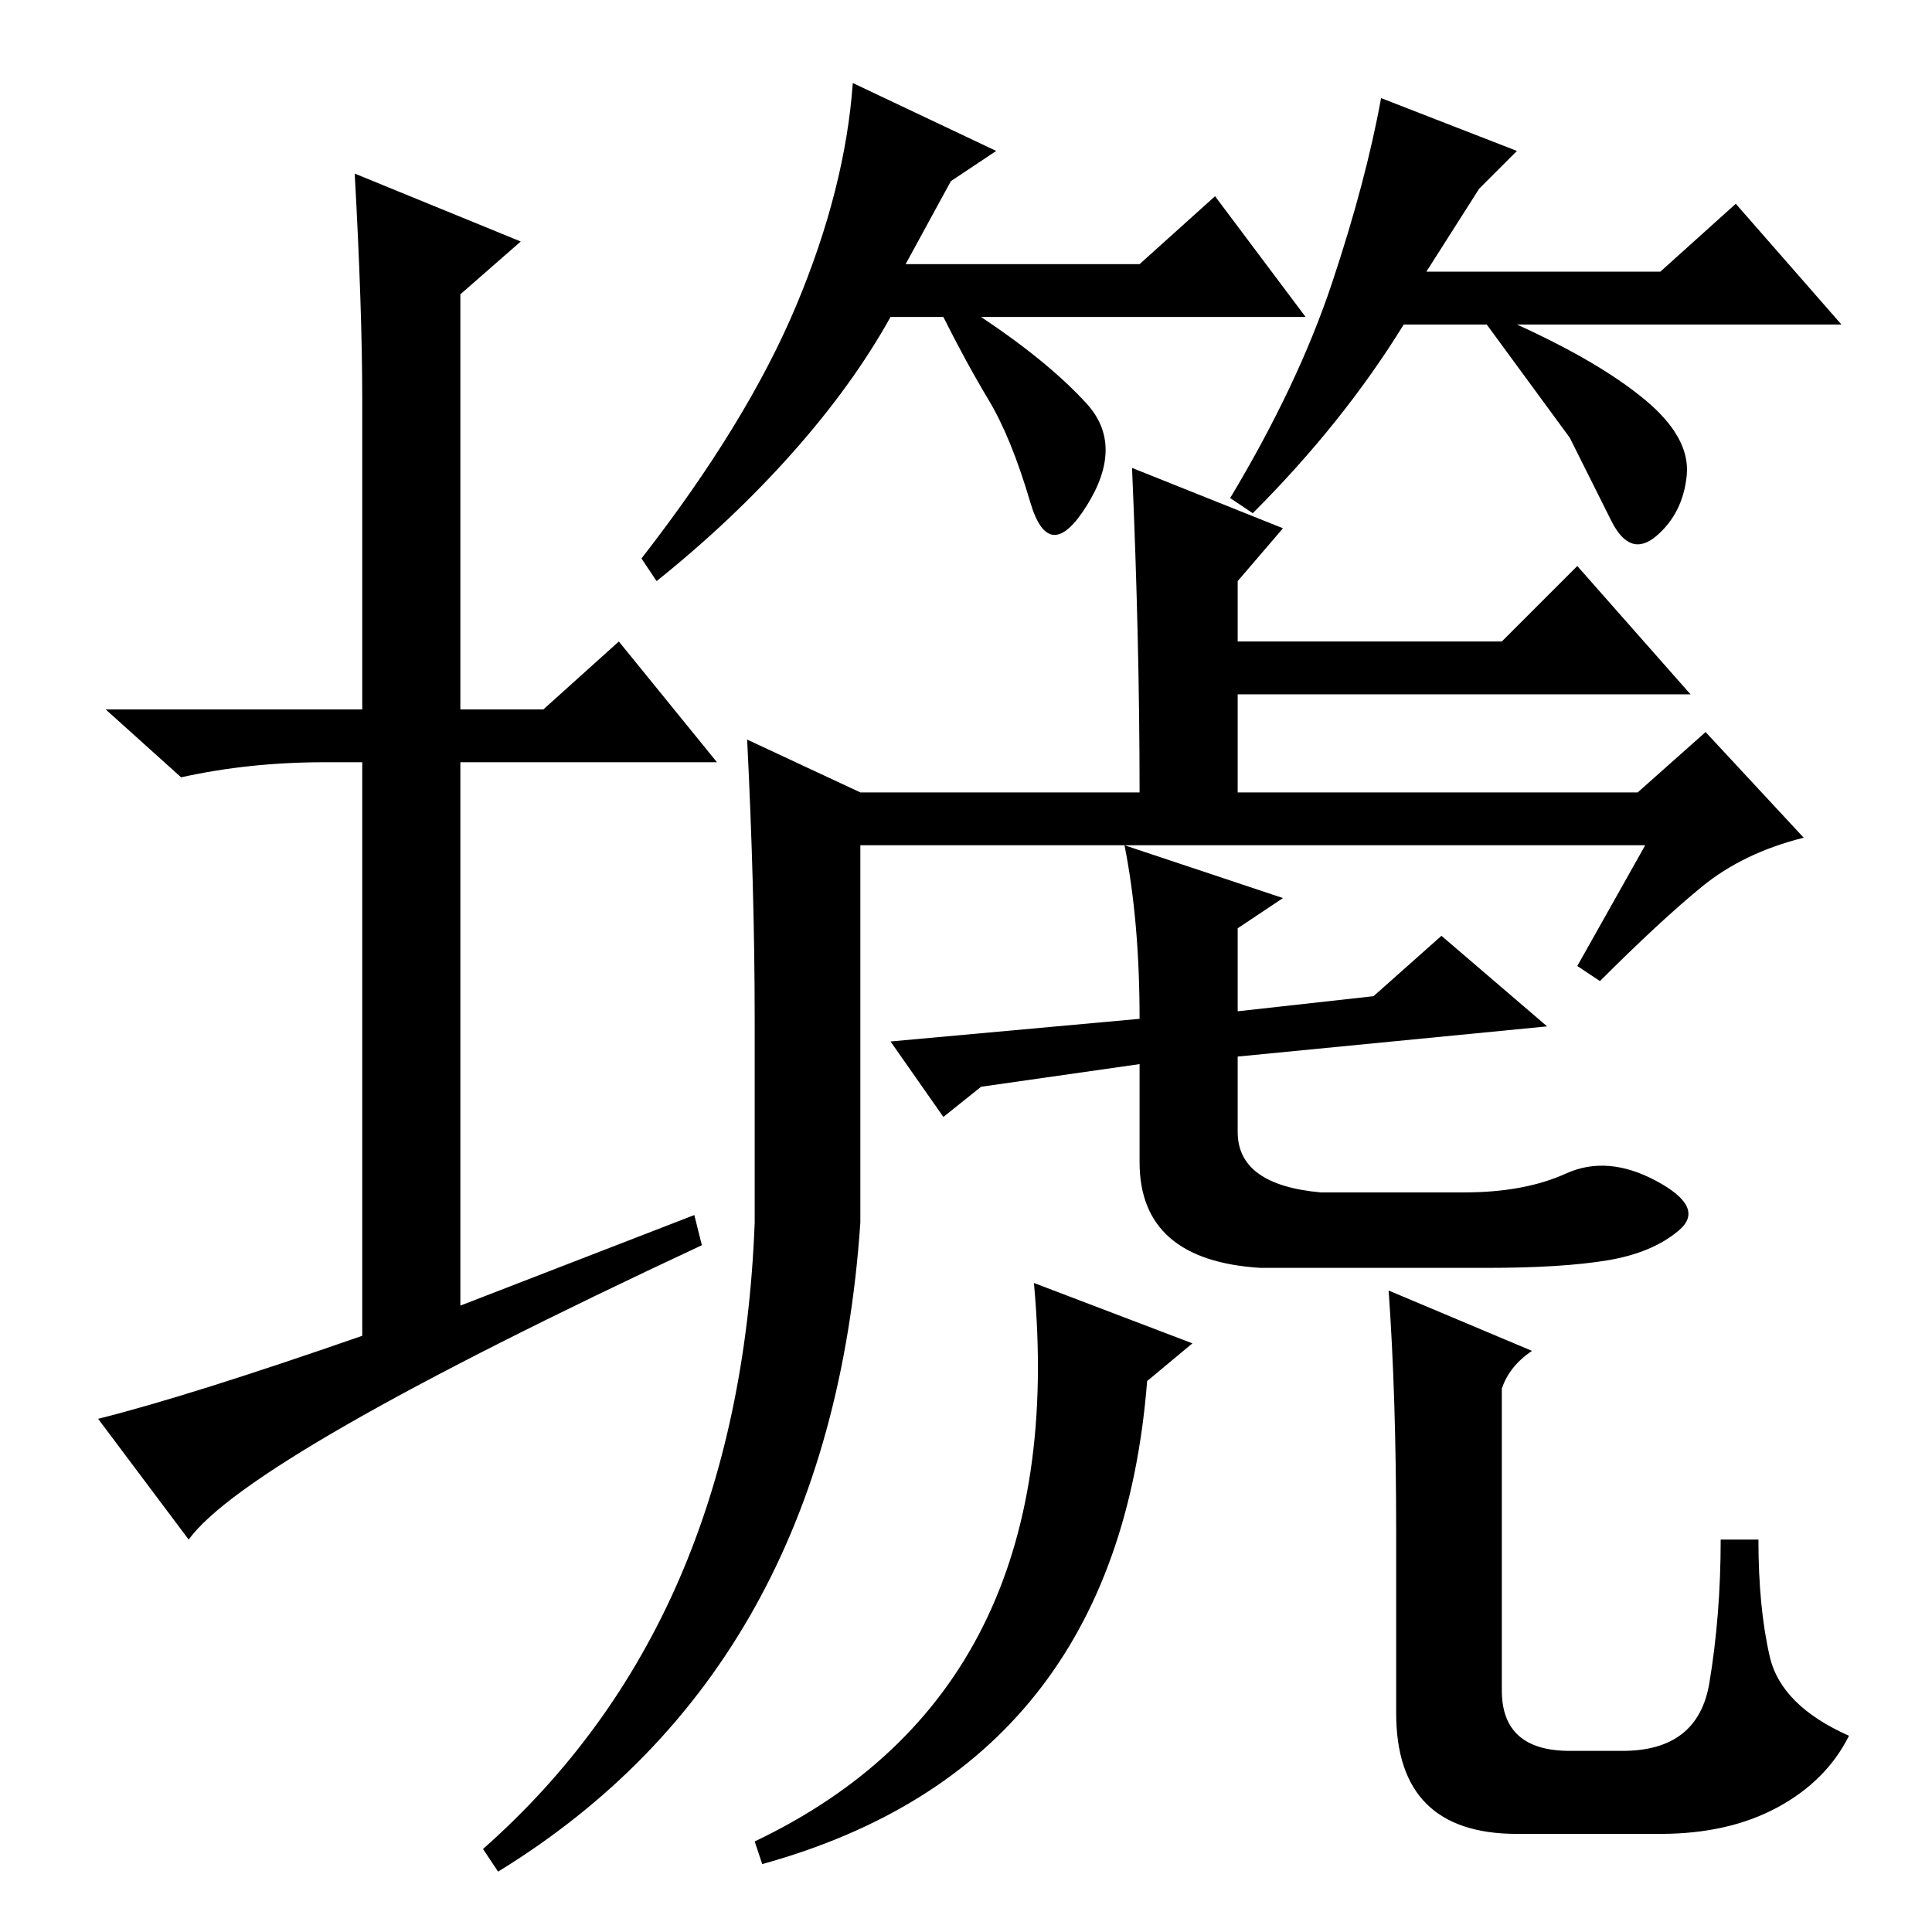 <?xml version="1.0" standalone="no"?>
<!DOCTYPE svg PUBLIC "-//W3C//DTD SVG 1.1//EN" "http://www.w3.org/Graphics/SVG/1.1/DTD/svg11.dtd" >
<svg xmlns="http://www.w3.org/2000/svg" xmlns:xlink="http://www.w3.org/1999/xlink" version="1.1" viewBox="0 -36 256 256">
  <g transform="matrix(1 0 0 -1 0 220)">
   <path fill="currentColor"
d="M92 95l1 -4q-60 -28 -68 -39l-12 16q12 3 35 11v76h-5q-10 0 -19 -2l-10 9h34v41q0 12 -1 30l22 -9l-8 -7v-55h11l10 9l13 -16h-34v-72zM126 232l-6 -11h31l10 9l12 -16h-43q9 -6 14 -11.5t0 -13.5t-7.5 0.5t-5.5 13.5t-6 11h-7q-5 -9 -13 -18t-18 -17l-2 3
q14 18 20.5 33.5t7.5 29.5l19 -9zM196 231l-7 -11h31l10 9l14 -16h-43q11 -5 17 -10t5.5 -10t-4 -8t-6 2l-5.5 11t-11 15h-11q-8 -13 -20 -25l-3 2q9 15 13.5 28.5t6.5 24.5l18 -7zM218 144h-69l21 -7l-6 -4v-11l18 2l9 8l14 -12l-41 -4v-10q0 -7 11 -8h19q8 0 13.5 2.5
t12 -1t3 -6.5t-9.5 -4t-16 -1h-30q-16 1 -16 14v13l-21 -3l-5 -4l-7 10l33 3q0 13 -2 23h-35v-50q-4 -59 -48 -86l-2 3q34 30 36 83v27q0 17 -1 37l15 -7h37q0 20 -1 43l20 -8l-6 -7v-8h35l10 10l15 -17h-60v-13h53l9 8l13 -14q-8 -2 -13.5 -6.5t-13.5 -12.5l-3 2zM152 73
q-4 -51 -51 -64l-1 3q42 20 37 74l21 -8zM235.5 16.5q-6.5 -3.5 -15.5 -3.5h-19q-16 0 -16 16v24q0 18 -1 32l19 -8q-3 -2 -4 -5v-40q0 -8 9 -8h7q10 0 11.5 9t1.5 19h5q0 -9 1.5 -15.5t10.5 -10.5q-3 -6 -9.5 -9.5z" />
  </g>

</svg>
